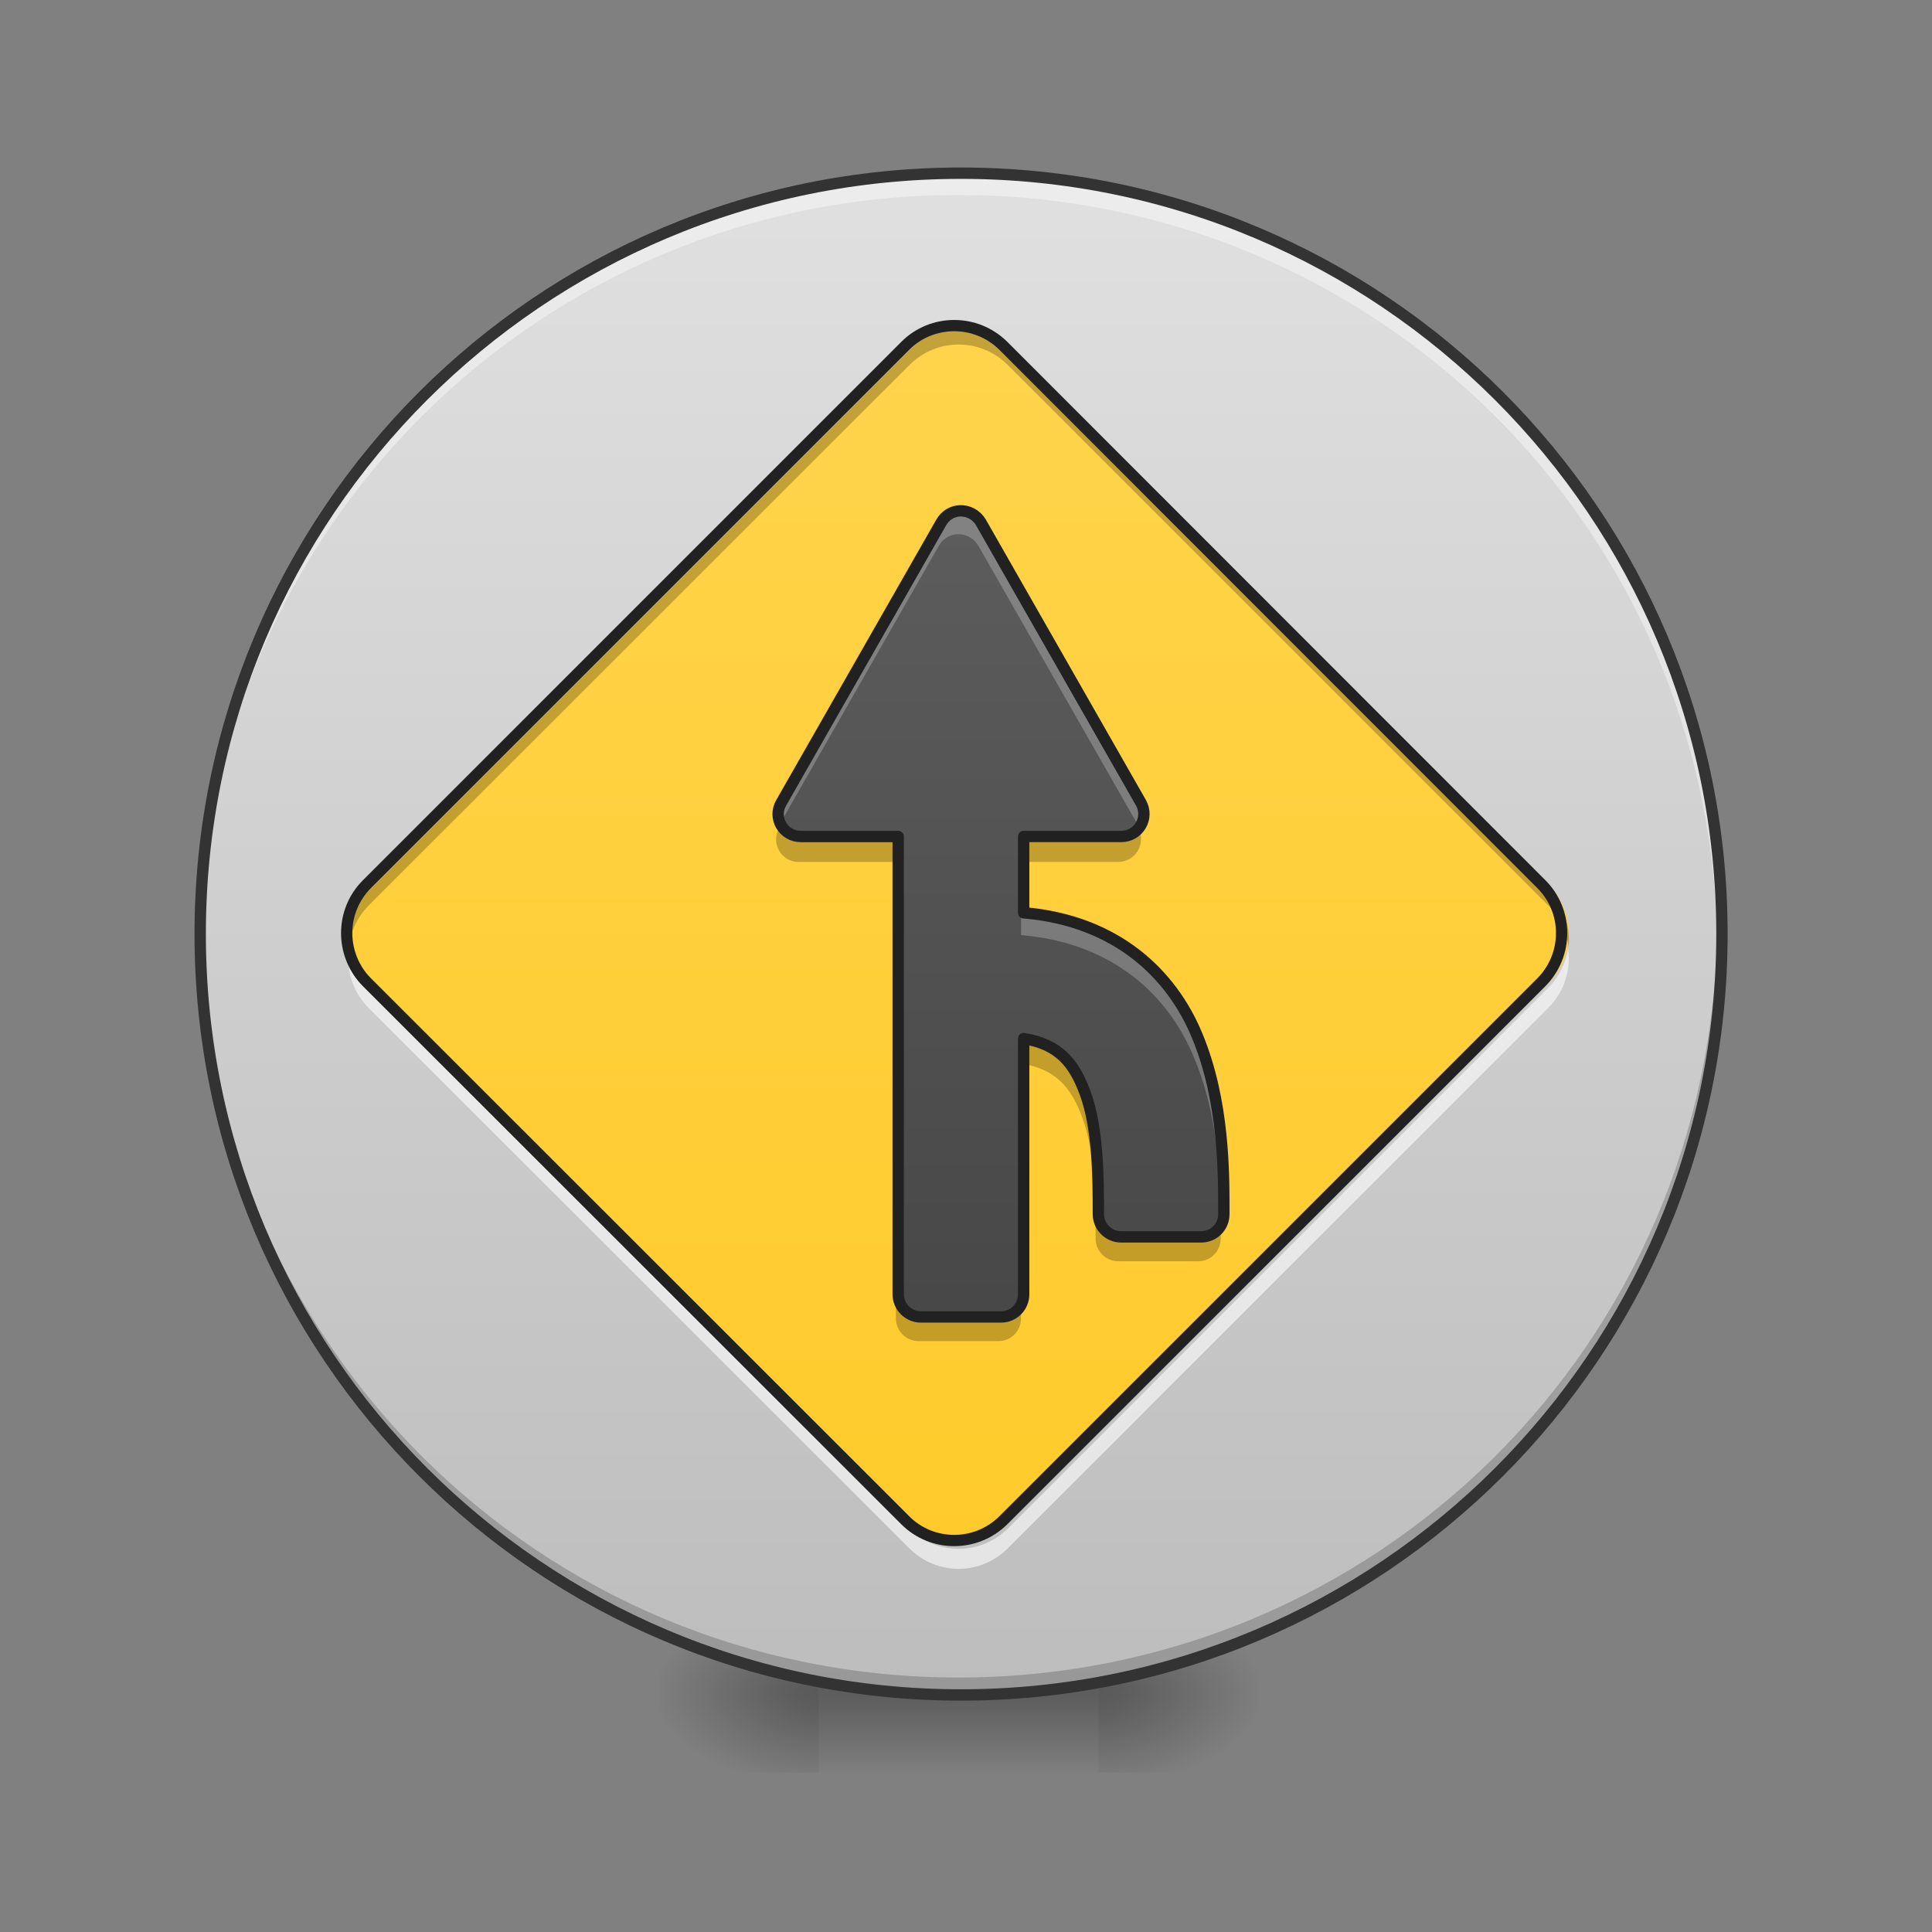 <svg height="24" viewBox="0 0 24 24" width="24" xmlns="http://www.w3.org/2000/svg" xmlns:xlink="http://www.w3.org/1999/xlink"><rect x="0" y="0" width="24" height="24" fill="#808080" stroke="none"/><linearGradient id="a"><stop offset="0" stop-opacity=".314"/><stop offset=".222" stop-opacity=".275"/><stop offset="1" stop-opacity="0"/></linearGradient><radialGradient id="b" cx="450.909" cy="189.579" gradientTransform="matrix(0 -.059 -.105 -0 33.392 47.696)" gradientUnits="userSpaceOnUse" r="21.167" xlink:href="#a"/><radialGradient id="c" cx="450.909" cy="189.579" gradientTransform="matrix(-0 .059 .105 0 -9.578 -5.646)" gradientUnits="userSpaceOnUse" r="21.167" xlink:href="#a"/><radialGradient id="d" cx="450.909" cy="189.579" gradientTransform="matrix(-0 -.059 .105 -0 -9.578 47.696)" gradientUnits="userSpaceOnUse" r="21.167" xlink:href="#a"/><radialGradient id="e" cx="450.909" cy="189.579" gradientTransform="matrix(0 .059 -.105 0 33.392 -5.646)" gradientUnits="userSpaceOnUse" r="21.167" xlink:href="#a"/><linearGradient id="f" gradientTransform="matrix(.01 0 0 .047 9.349 10.079)" gradientUnits="userSpaceOnUse" x1="255.323" x2="255.323" y1="233.5" y2="254.667"><stop offset="0" stop-opacity=".275"/><stop offset="1" stop-opacity="0"/></linearGradient><linearGradient id="g" gradientUnits="userSpaceOnUse" x1="11.907" x2="11.907" y1="2.172" y2="21.025"><stop offset="0" stop-color="#e0e0e0"/><stop offset="1" stop-color="#bdbdbd"/></linearGradient><linearGradient id="h" gradientTransform="matrix(.033 .033 -.033 .033 0 10.079)" gradientUnits="userSpaceOnUse" x1="344.715" x2="60.34" y1="-14.496" y2="-298.87"><stop offset="0" stop-color="#ffca28"/><stop offset="1" stop-color="#ffd54f"/></linearGradient><linearGradient id="i" gradientUnits="userSpaceOnUse" x1="11.907" x2="11.907" y1="19.041" y2="4.157"><stop offset="0" stop-color="#424242"/><stop offset="1" stop-color="#616161"/></linearGradient><path d="m13.645 21.027h1.984v-.996h-1.984zm0 0" fill="url(#b)"/><path d="m10.172 21.027h-1.984v.992h1.984zm0 0" fill="url(#c)"/><path d="m10.172 21.027h-1.984v-.996h1.984zm0 0" fill="url(#d)"/><path d="m13.645 21.027h1.984v.992h-1.984zm0 0" fill="url(#e)"/><path d="m10.172 20.777h3.473v1.242h-3.473zm0 0" fill="url(#f)"/><path d="m11.906 2.172c5.207 0 9.43 4.219 9.43 9.426 0 5.207-4.223 9.43-9.43 9.43-5.203 0-9.426-4.223-9.426-9.43 0-5.207 4.223-9.426 9.426-9.426zm0 0" fill="url(#g)"/><path d="m19.48 11.781c-.027.18-.109.352-.246.488l-6.715 6.719c-.34.336-.883.336-1.223 0l-6.719-6.719c-.137-.137-.219-.309-.242-.488-.039.262.043.535.242.738l6.719 6.715c.34.34.883.34 1.223 0l6.715-6.715c.203-.203.281-.477.246-.738zm0 0" fill="#fff" fill-opacity=".588"/><path d="m11.906 21.027c-5.223 0-9.426-4.207-9.426-9.43 0-.031 0-.059 0-.09.051 5.18 4.234 9.332 9.426 9.332s9.379-4.152 9.426-9.332c0 .031.004.059.004.09 0 5.223-4.207 9.43-9.43 9.43zm0 0" fill-opacity=".196"/><path d="m11.906 2.172c-5.223 0-9.426 4.203-9.426 9.426v.117c.07-5.16 4.25-9.293 9.426-9.293 5.18 0 9.359 4.133 9.426 9.293 0-.039.004-.078.004-.117 0-5.223-4.207-9.426-9.43-9.426zm0 0" fill="#fff" fill-opacity=".392"/><path d="m253.976-168.671c111.073 0 201.147 89.991 201.147 201.064 0 111.073-90.075 201.147-201.147 201.147-110.989 0-201.064-90.075-201.064-201.147 0-111.073 90.075-201.064 201.064-201.064zm0 0" fill="none" stroke="#333" stroke-linecap="round" stroke-width="3" transform="matrix(.047 0 0 .047 0 10.079)"/><path d="m12.52 4.27 6.715 6.719c.336.336.336.883 0 1.223l-6.715 6.715c-.34.336-.887.336-1.223 0l-6.719-6.715c-.336-.34-.336-.887 0-1.223l6.719-6.719c.336-.336.883-.336 1.223 0zm0 0" fill="url(#h)"/><path d="m11.906 4.094c-.219 0-.441.086-.609.254l-6.719 6.719c-.191.191-.273.453-.246.703.02-.188.102-.371.246-.52l6.719-6.715c.34-.34.883-.34 1.223 0l6.715 6.715c.145.148.23.332.25.52.027-.25-.055-.512-.25-.703l-6.715-6.719c-.172-.168-.391-.254-.613-.254zm0 0" fill-opacity=".235"/><path d="m101.21-276.467 202.626.059c10.134 0 18.383 8.249 18.442 18.442v202.567c-.059 10.193-8.308 18.442-18.442 18.442l-202.626.059c-10.193-.059-18.442-8.308-18.442-18.442v-202.685c0-10.134 8.249-18.383 18.442-18.442zm0 0" fill="none" stroke="#212121" stroke-linecap="round" stroke-linejoin="round" stroke-width="3" transform="matrix(.033 .033 -.033 .033 0 10.079)"/><path d="m11.895 6.355c-.098.004-.184.059-.23.141l-1.984 3.477c-.109.188.027.418.242.418h1.207v5.672c0 .156.129.281.281.281h.992c.156 0 .281-.125.281-.281v-3.168c.441.07.625.309.758.664.16.422.168 1.016.168 1.512 0 .156.129.281.281.281h.992c.156 0 .281-.125.281-.281 0-.496.008-1.398-.332-2.215-.312-.754-.992-1.422-2.148-1.52v-.945h1.207c.219 0 .352-.23.246-.418l-1.984-3.477c-.055-.09-.152-.145-.258-.141zm0 0" fill="url(#i)"/><path d="m9.691 10.27-.012.016c-.109.188.027.422.242.422h1.207v-.316h-1.207c-.102 0-.184-.051-.23-.121zm4.434 0c-.051.07-.133.121-.234.121h-1.207v.945-.629h1.207c.219 0 .352-.234.246-.422zm-1.441 2.625v.316c.441.07.625.309.758.664.16.422.168 1.016.168 1.512 0 .156.129.281.281.281h.992c.156 0 .281-.125.281-.281 0-.086 0-.184 0-.289-.012.145-.133.254-.281.254h-.992c-.152 0-.281-.125-.281-.281 0-.496-.008-1.09-.168-1.512-.133-.355-.316-.594-.758-.664zm-1.555 3.168v.316c0 .156.129.281.281.281h.992c.156 0 .281-.125.281-.281v-.316c0 .156-.125.281-.281.281h-.992c-.152 0-.281-.125-.281-.281zm0 0" fill-opacity=".235"/><path d="m11.914 6.355c-.008 0-.016 0-.02 0-.098.004-.184.059-.23.141l-1.984 3.477c-.055.09-.047.195 0 .277l1.984-3.473c.047-.082.133-.137.23-.141.105-.004.203.051.258.141l1.984 3.473c.047-.082.055-.188 0-.277l-1.984-3.477c-.051-.086-.141-.137-.238-.141zm.77 4.98v.281c1.156.098 1.836.762 2.148 1.52.289.688.328 1.441.332 1.957 0-.008 0-.016 0-.023 0-.496.008-1.398-.332-2.215-.312-.754-.992-1.422-2.148-1.52zm0 0" fill="#fff" fill-opacity=".235"/><path d="m253.726-79.43c-2.083.083-3.916 1.25-4.916 3l-42.329 74.16c-2.333 4.0.583 8.916 5.166 8.916h25.748v120.988c0 3.333 2.75 5.999 5.999 5.999h21.165c3.333 0 5.999-2.666 5.999-5.999v-67.577c9.416 1.5 13.332 6.583 16.165 14.165 3.416 8.999 3.583 21.665 3.583 32.247 0 3.333 2.75 5.999 5.999 5.999h21.165c3.333 0 5.999-2.666 5.999-5.999 0-10.582.167-29.83-7.083-47.245-6.666-16.082-21.165-30.33-45.829-32.414v-20.165h25.748c4.666 0 7.499-4.916 5.249-8.916l-42.329-74.16c-1.167-1.916-3.25-3.083-5.499-3zm0 0" fill="none" stroke="#212121" stroke-linecap="round" stroke-linejoin="round" stroke-width="3" transform="matrix(.047 0 0 .047 0 10.079)"/></svg>
